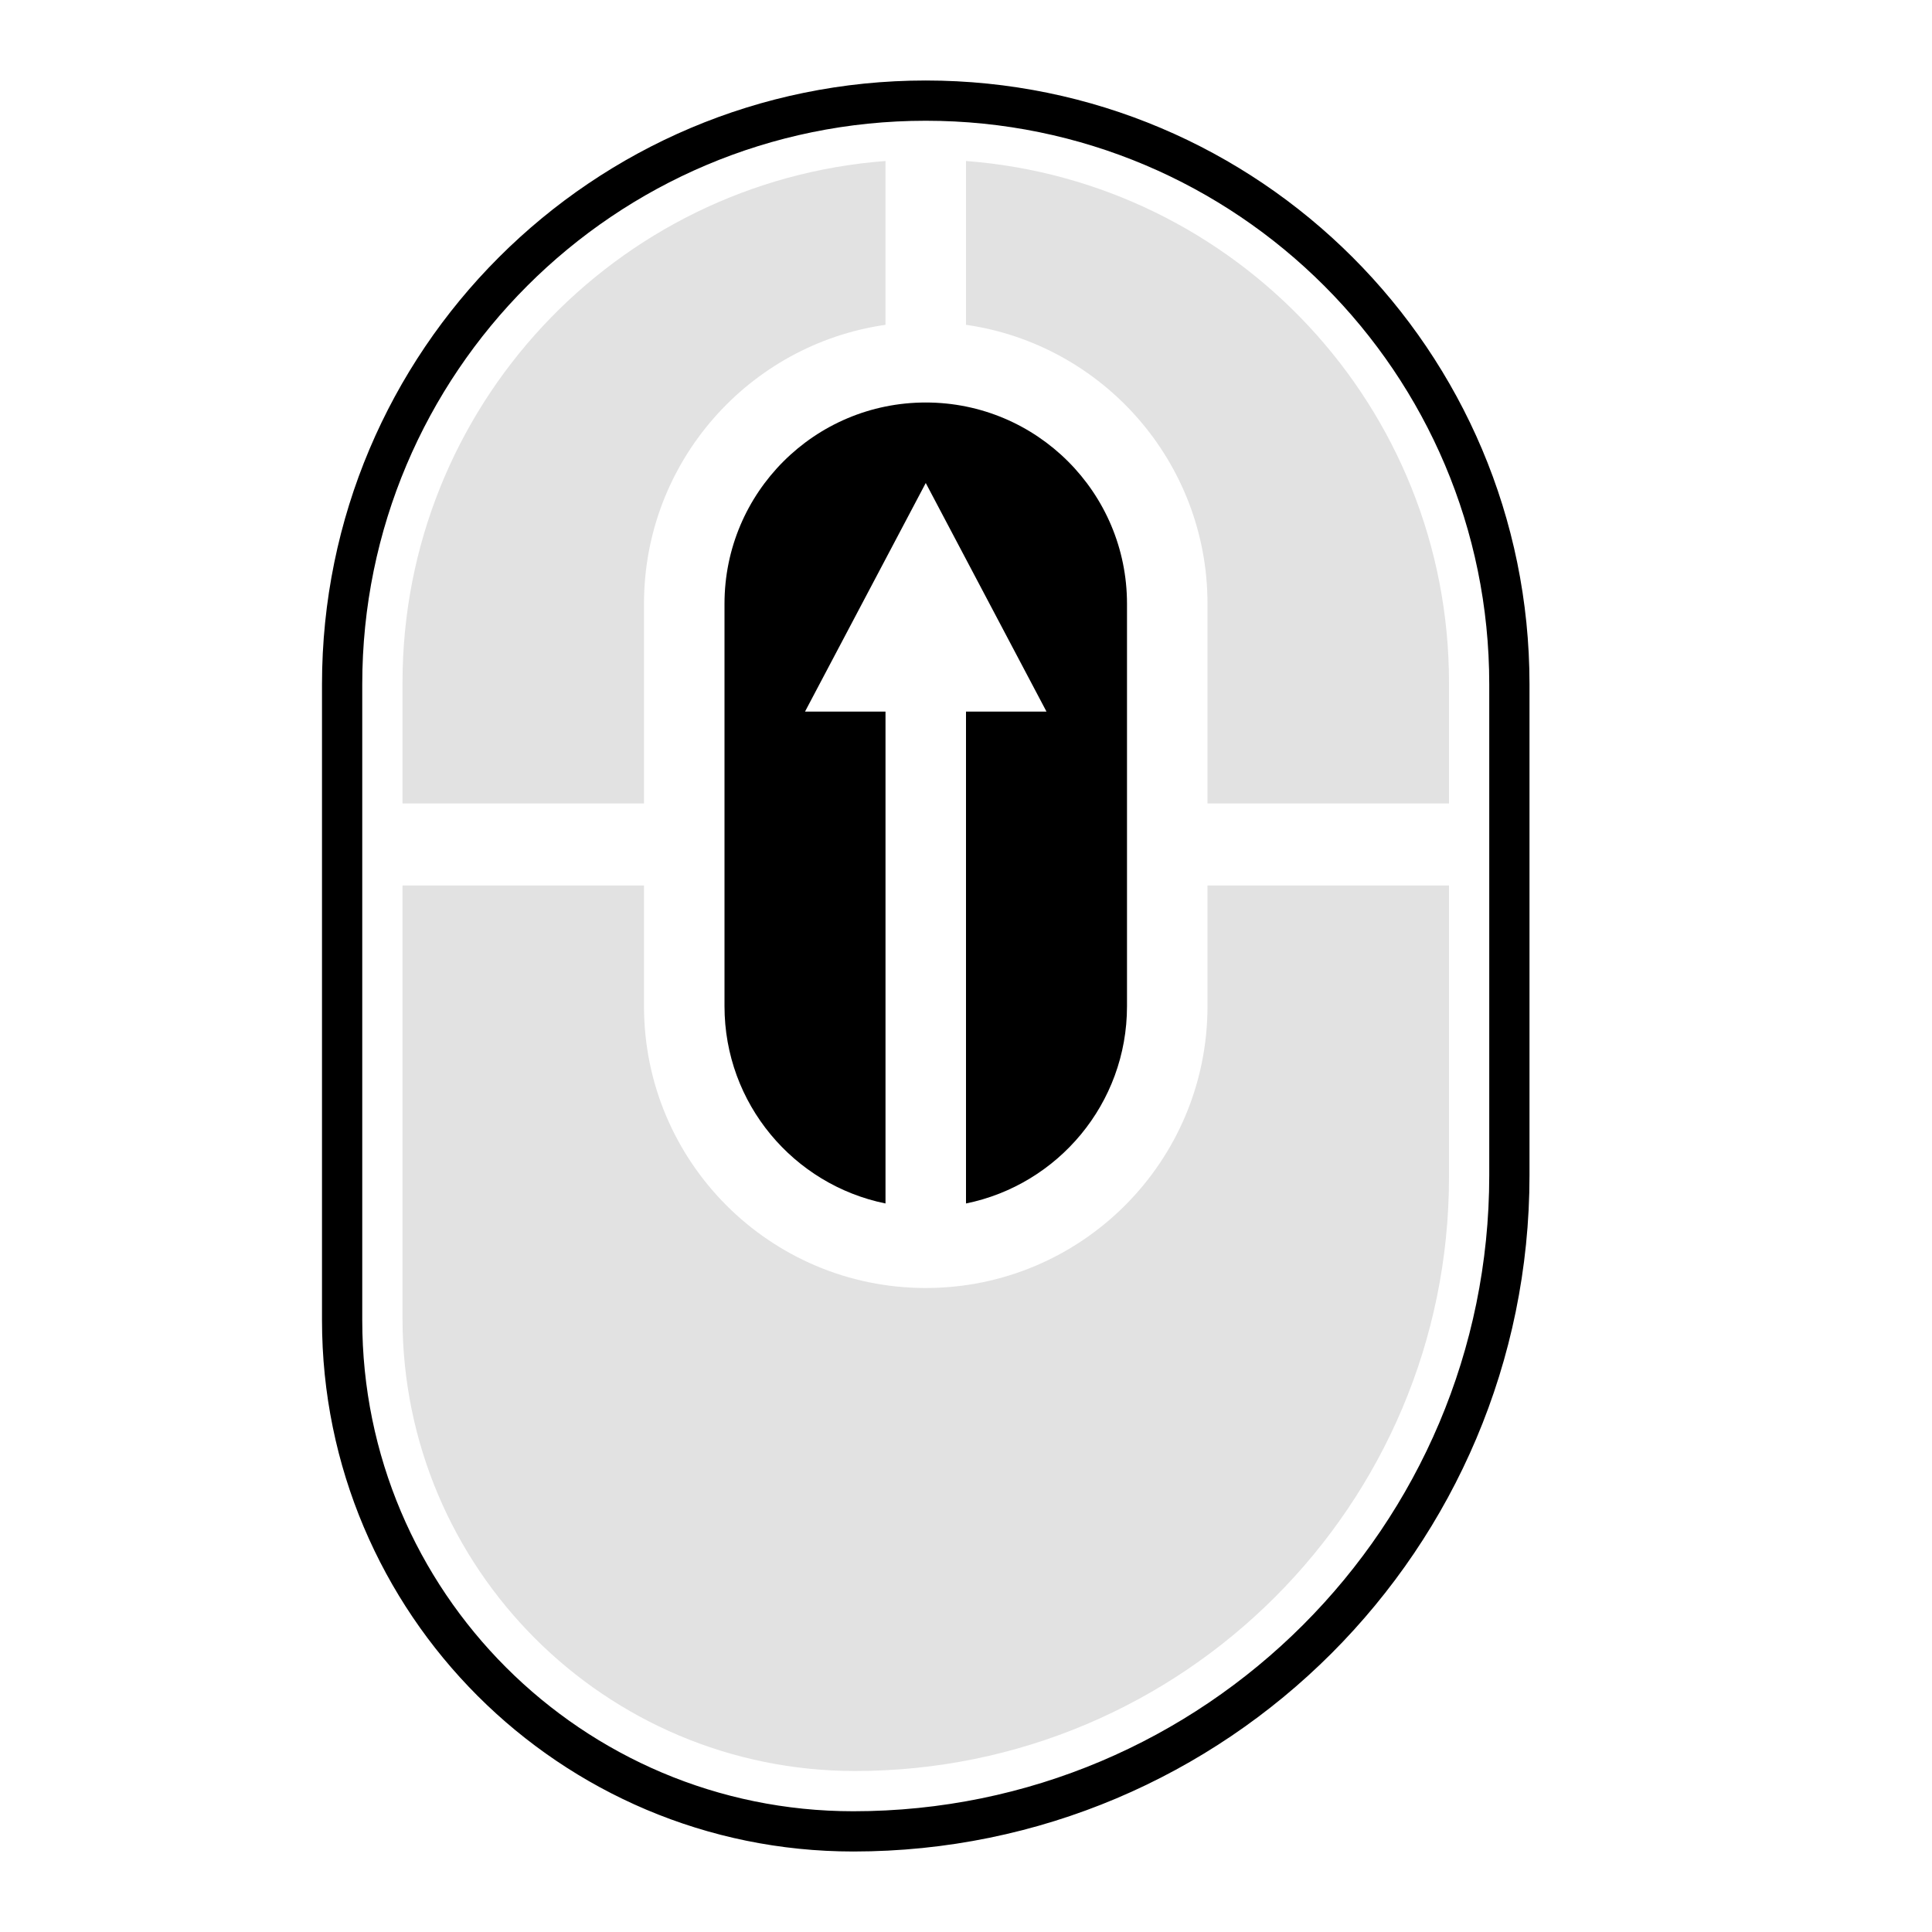 <svg width="24" height="24" viewBox="0 0 24 24" fill="none" xmlns="http://www.w3.org/2000/svg">
<path fill-rule="evenodd" clip-rule="evenodd" d="M11.5 5C10.119 5 9 6.119 9 7.5V12.5C9 13.71 9.859 14.718 11 14.95V8.84H10L11.5 6L13 8.84H12V14.95C13.141 14.718 14 13.71 14 12.5V7.5C14 6.119 12.881 5 11.5 5Z" fill="black"/>
<path d="M11 4.035V2C7.644 2.255 5 5.059 5 8.481V9.981H8V7.5C8 5.737 9.304 4.278 11 4.035Z" fill="#E2E2E2"/>
<path d="M15 9.981V7.5C15 5.737 13.696 4.278 12 4.035V2C15.356 2.255 18 5.059 18 8.481V9.981H15Z" fill="#E2E2E2"/>
<path d="M8 11V12.5C8 14.433 9.567 16 11.5 16C13.433 16 15 14.433 15 12.5V11H18V14.622C18 18.697 14.697 22 10.622 22C7.517 22 5 19.483 5 16.378V11H8Z" fill="#E2E2E2"/>
<path d="M4.25 8.5C4.25 4.496 7.496 1.25 11.5 1.25C15.504 1.25 18.75 4.496 18.75 8.5V14.6C18.75 19.101 15.101 22.75 10.6 22.75C7.093 22.75 4.25 19.907 4.25 16.4V8.5Z" stroke="black" stroke-width="0.5"/>
</svg>
